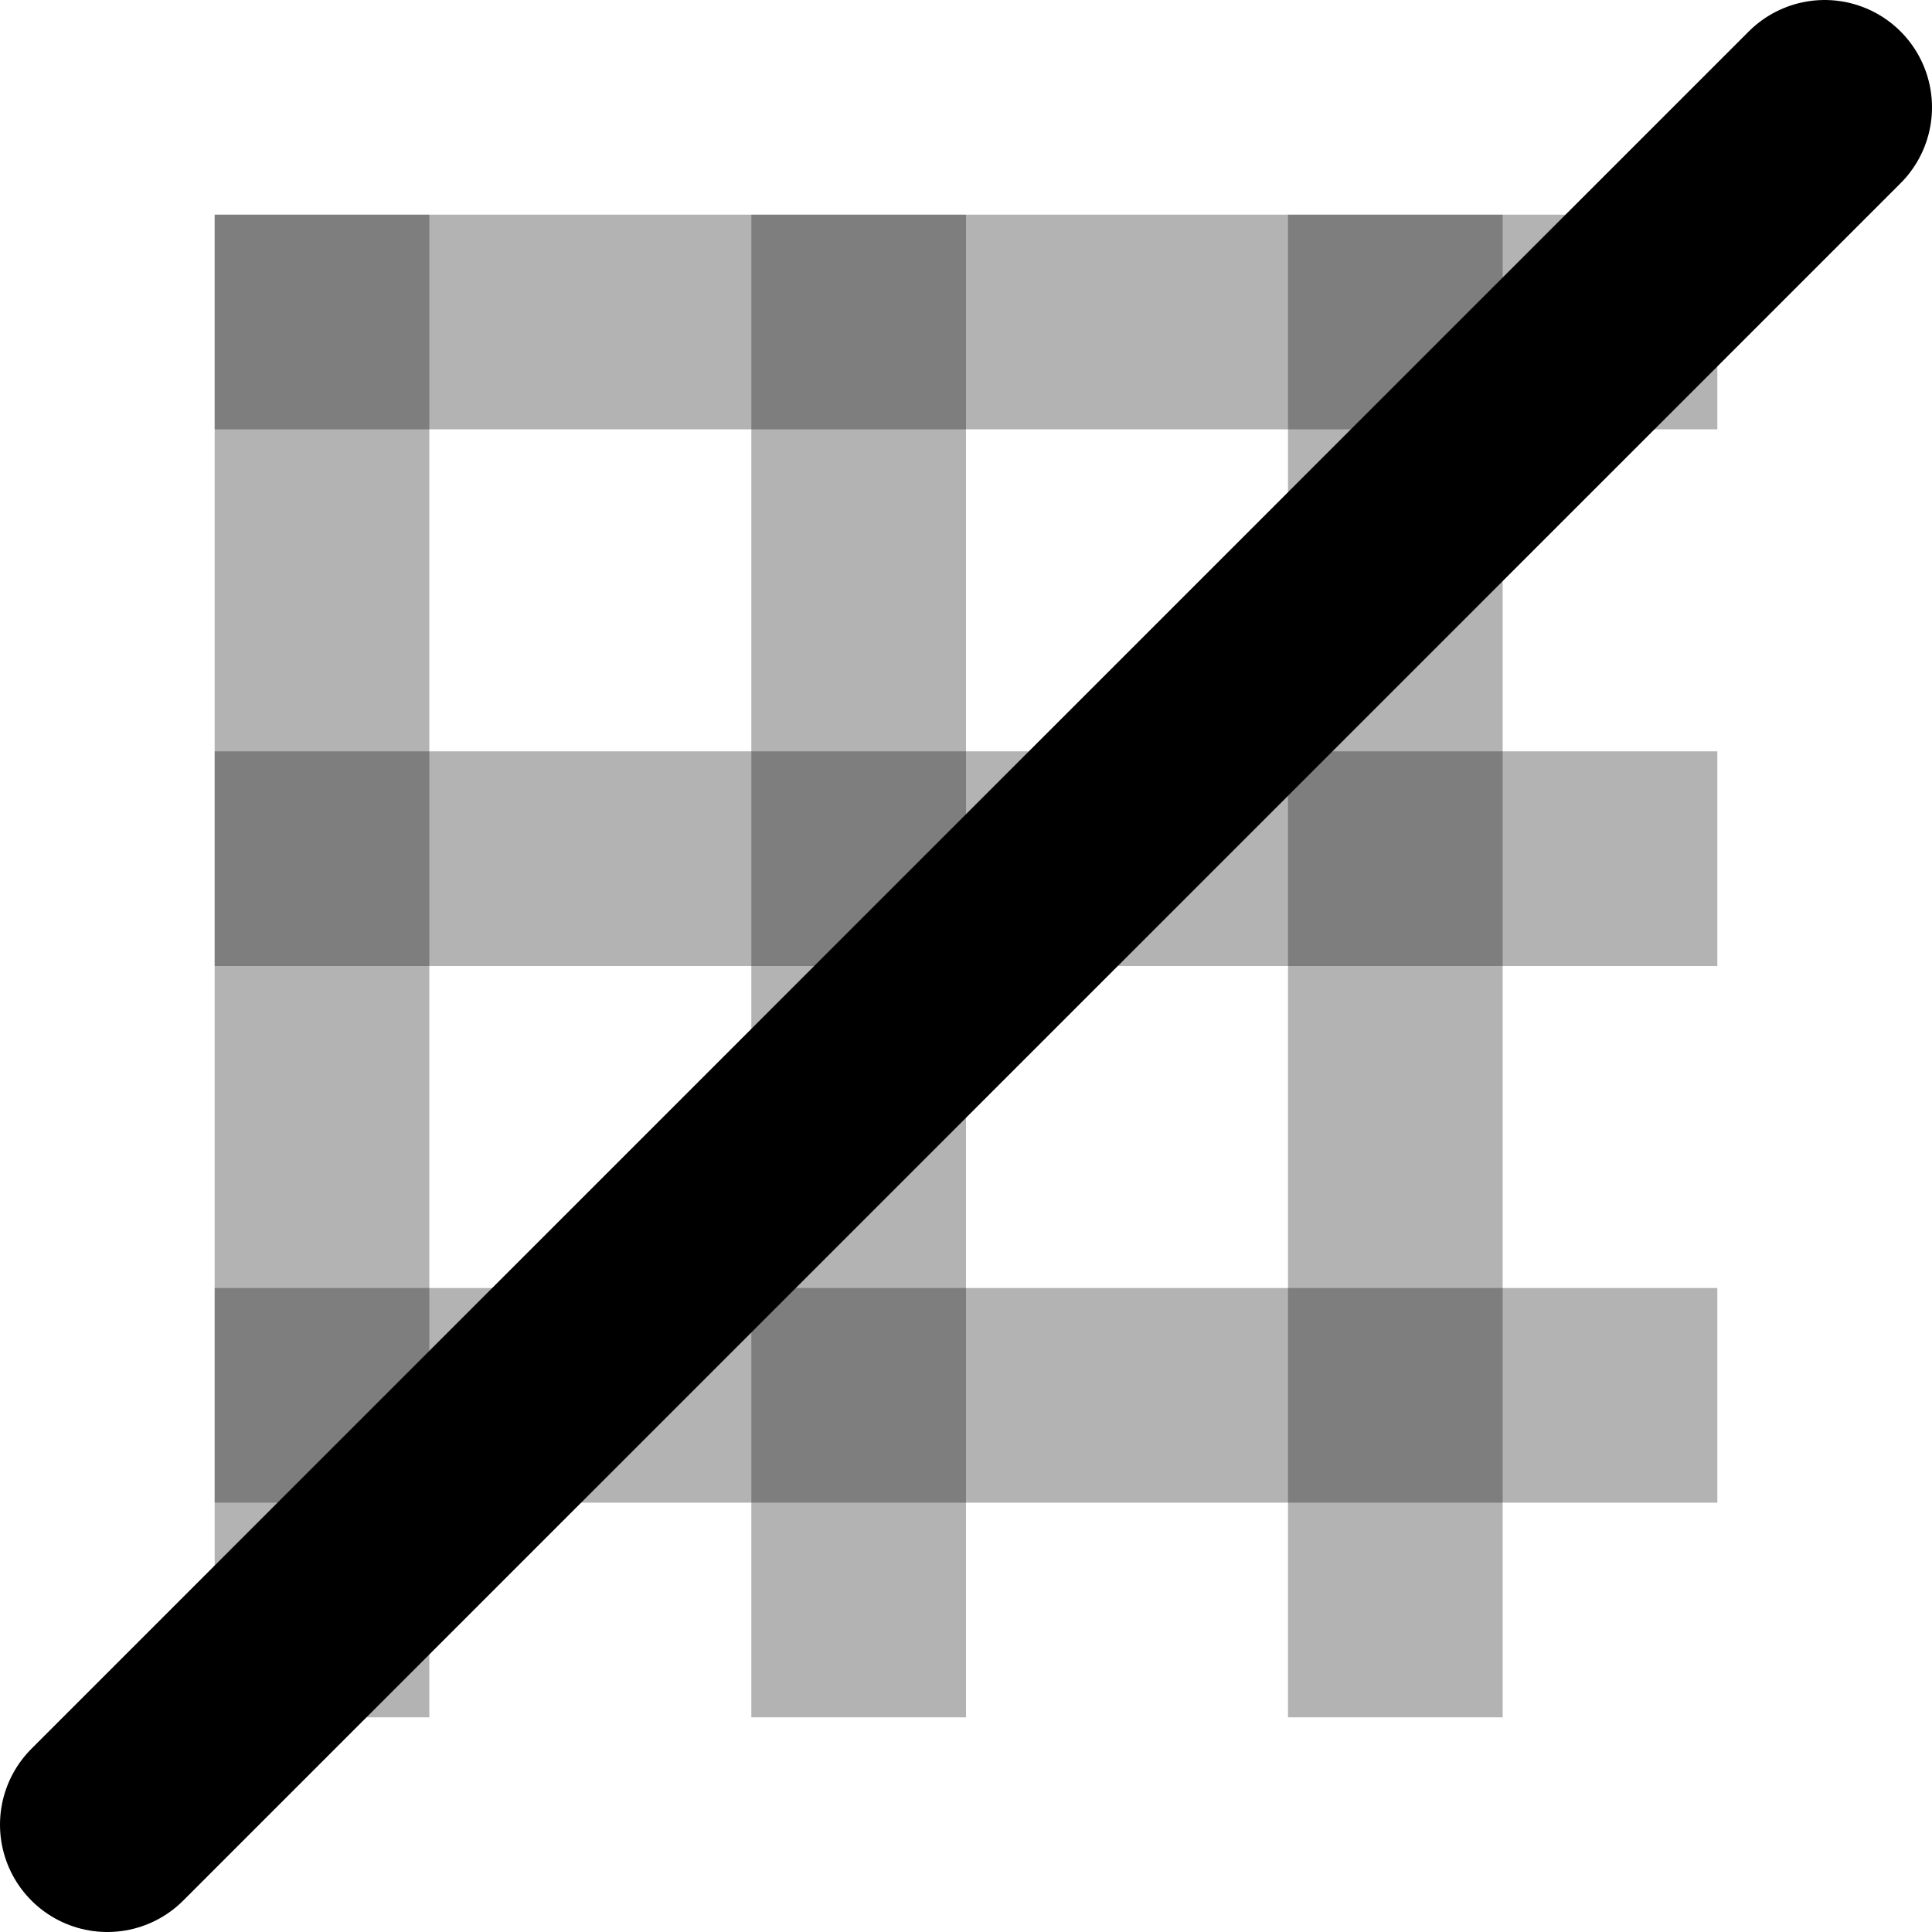 <svg width="18" height="18" viewBox="0 0 18 18" fill="none" xmlns="http://www.w3.org/2000/svg">
  <path d="M2 2H16V4H2V2Z" fill="currentColor" opacity="0.3"/>
  <path d="M2 7H16V9H2V7Z" fill="currentColor" opacity="0.3"/>
  <path d="M2 12H16V14H2V12Z" fill="currentColor" opacity="0.3"/>
  <path d="M2 2V16H4V2H2Z" fill="currentColor" opacity="0.3"/>
  <path d="M7 2V16H9V2H7Z" fill="currentColor" opacity="0.3"/>
  <path d="M12 2V16H14V2H12Z" fill="currentColor" opacity="0.3"/>
  <path d="M1 17L17 1" stroke="currentColor" stroke-width="2" stroke-linecap="round"/>
</svg>
